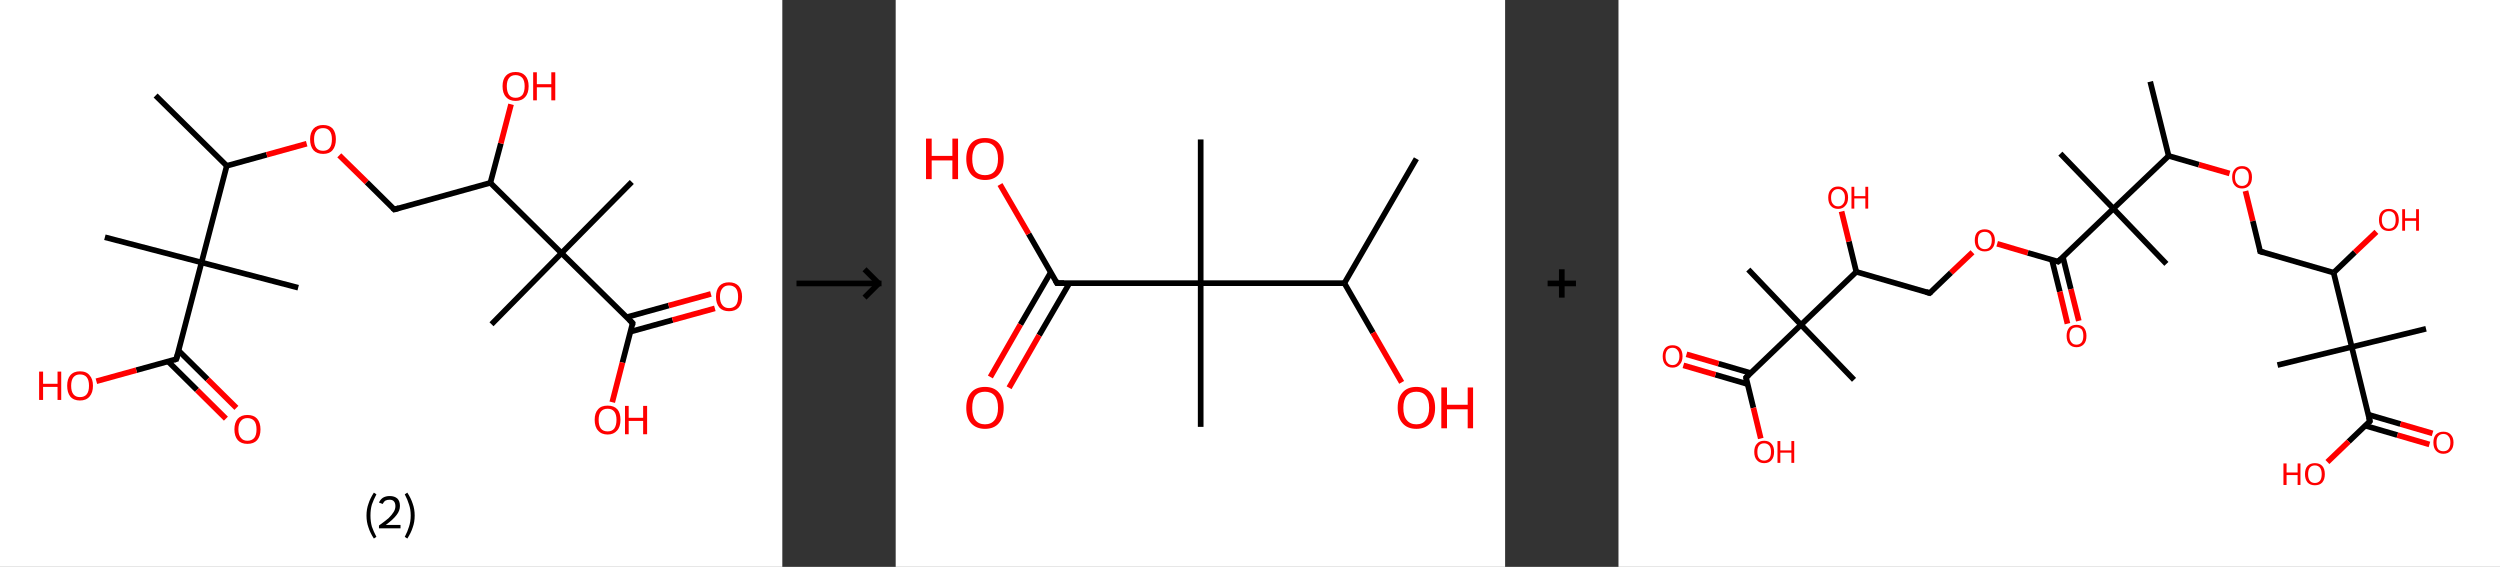<?xml version='1.0' encoding='ASCII' standalone='yes'?>
<svg xmlns="http://www.w3.org/2000/svg" xmlns:xlink="http://www.w3.org/1999/xlink" version="1.1" width="882.0px" viewBox="0 0 882.0 200.0" height="200.0px">
  <rect x="0" y="0" width="882.0" height="200.0" fill="#333333" stroke="none"/>
  <g>
    <g transform="translate(0, 0) scale(1 1) "><!-- END OF HEADER -->
<rect style="opacity:1.0;fill:#FFFFFF;stroke:none" width="276.0" height="200.0" x="0.0" y="0.0"> </rect>
<path class="bond-0 atom-0 atom-1" d="M 54.9,33.7 L 80.0,58.5" style="fill:none;fill-rule:evenodd;stroke:#000000;stroke-width:2.0px;stroke-linecap:butt;stroke-linejoin:miter;stroke-opacity:1"/>
<path class="bond-1 atom-1 atom-2" d="M 80.0,58.5 L 94.1,54.6" style="fill:none;fill-rule:evenodd;stroke:#000000;stroke-width:2.0px;stroke-linecap:butt;stroke-linejoin:miter;stroke-opacity:1"/>
<path class="bond-1 atom-1 atom-2" d="M 94.1,54.6 L 108.2,50.7" style="fill:none;fill-rule:evenodd;stroke:#FF0000;stroke-width:2.0px;stroke-linecap:butt;stroke-linejoin:miter;stroke-opacity:1"/>
<path class="bond-2 atom-2 atom-3" d="M 119.7,54.8 L 129.4,64.3" style="fill:none;fill-rule:evenodd;stroke:#FF0000;stroke-width:2.0px;stroke-linecap:butt;stroke-linejoin:miter;stroke-opacity:1"/>
<path class="bond-2 atom-2 atom-3" d="M 129.4,64.3 L 139.1,73.9" style="fill:none;fill-rule:evenodd;stroke:#000000;stroke-width:2.0px;stroke-linecap:butt;stroke-linejoin:miter;stroke-opacity:1"/>
<path class="bond-3 atom-3 atom-4" d="M 139.1,73.9 L 173.0,64.5" style="fill:none;fill-rule:evenodd;stroke:#000000;stroke-width:2.0px;stroke-linecap:butt;stroke-linejoin:miter;stroke-opacity:1"/>
<path class="bond-4 atom-4 atom-5" d="M 173.0,64.5 L 176.7,50.6" style="fill:none;fill-rule:evenodd;stroke:#000000;stroke-width:2.0px;stroke-linecap:butt;stroke-linejoin:miter;stroke-opacity:1"/>
<path class="bond-4 atom-4 atom-5" d="M 176.7,50.6 L 180.3,36.8" style="fill:none;fill-rule:evenodd;stroke:#FF0000;stroke-width:2.0px;stroke-linecap:butt;stroke-linejoin:miter;stroke-opacity:1"/>
<path class="bond-5 atom-4 atom-6" d="M 173.0,64.5 L 198.1,89.3" style="fill:none;fill-rule:evenodd;stroke:#000000;stroke-width:2.0px;stroke-linecap:butt;stroke-linejoin:miter;stroke-opacity:1"/>
<path class="bond-6 atom-6 atom-7" d="M 198.1,89.3 L 173.4,114.4" style="fill:none;fill-rule:evenodd;stroke:#000000;stroke-width:2.0px;stroke-linecap:butt;stroke-linejoin:miter;stroke-opacity:1"/>
<path class="bond-7 atom-6 atom-8" d="M 198.1,89.3 L 222.9,64.2" style="fill:none;fill-rule:evenodd;stroke:#000000;stroke-width:2.0px;stroke-linecap:butt;stroke-linejoin:miter;stroke-opacity:1"/>
<path class="bond-8 atom-6 atom-9" d="M 198.1,89.3 L 223.2,114.0" style="fill:none;fill-rule:evenodd;stroke:#000000;stroke-width:2.0px;stroke-linecap:butt;stroke-linejoin:miter;stroke-opacity:1"/>
<path class="bond-9 atom-9 atom-10" d="M 222.5,117.0 L 237.3,112.9" style="fill:none;fill-rule:evenodd;stroke:#000000;stroke-width:2.0px;stroke-linecap:butt;stroke-linejoin:miter;stroke-opacity:1"/>
<path class="bond-9 atom-9 atom-10" d="M 237.3,112.9 L 252.2,108.8" style="fill:none;fill-rule:evenodd;stroke:#FF0000;stroke-width:2.0px;stroke-linecap:butt;stroke-linejoin:miter;stroke-opacity:1"/>
<path class="bond-9 atom-9 atom-10" d="M 221.1,111.9 L 235.9,107.8" style="fill:none;fill-rule:evenodd;stroke:#000000;stroke-width:2.0px;stroke-linecap:butt;stroke-linejoin:miter;stroke-opacity:1"/>
<path class="bond-9 atom-9 atom-10" d="M 235.9,107.8 L 250.8,103.7" style="fill:none;fill-rule:evenodd;stroke:#FF0000;stroke-width:2.0px;stroke-linecap:butt;stroke-linejoin:miter;stroke-opacity:1"/>
<path class="bond-10 atom-9 atom-11" d="M 223.2,114.0 L 219.6,127.9" style="fill:none;fill-rule:evenodd;stroke:#000000;stroke-width:2.0px;stroke-linecap:butt;stroke-linejoin:miter;stroke-opacity:1"/>
<path class="bond-10 atom-9 atom-11" d="M 219.6,127.9 L 216.0,141.9" style="fill:none;fill-rule:evenodd;stroke:#FF0000;stroke-width:2.0px;stroke-linecap:butt;stroke-linejoin:miter;stroke-opacity:1"/>
<path class="bond-11 atom-1 atom-12" d="M 80.0,58.5 L 71.1,92.6" style="fill:none;fill-rule:evenodd;stroke:#000000;stroke-width:2.0px;stroke-linecap:butt;stroke-linejoin:miter;stroke-opacity:1"/>
<path class="bond-12 atom-12 atom-13" d="M 71.1,92.6 L 37.0,83.7" style="fill:none;fill-rule:evenodd;stroke:#000000;stroke-width:2.0px;stroke-linecap:butt;stroke-linejoin:miter;stroke-opacity:1"/>
<path class="bond-13 atom-12 atom-14" d="M 71.1,92.6 L 105.2,101.5" style="fill:none;fill-rule:evenodd;stroke:#000000;stroke-width:2.0px;stroke-linecap:butt;stroke-linejoin:miter;stroke-opacity:1"/>
<path class="bond-14 atom-12 atom-15" d="M 71.1,92.6 L 62.2,126.7" style="fill:none;fill-rule:evenodd;stroke:#000000;stroke-width:2.0px;stroke-linecap:butt;stroke-linejoin:miter;stroke-opacity:1"/>
<path class="bond-15 atom-15 atom-16" d="M 59.3,127.5 L 69.5,137.6" style="fill:none;fill-rule:evenodd;stroke:#000000;stroke-width:2.0px;stroke-linecap:butt;stroke-linejoin:miter;stroke-opacity:1"/>
<path class="bond-15 atom-15 atom-16" d="M 69.5,137.6 L 79.7,147.7" style="fill:none;fill-rule:evenodd;stroke:#FF0000;stroke-width:2.0px;stroke-linecap:butt;stroke-linejoin:miter;stroke-opacity:1"/>
<path class="bond-15 atom-15 atom-16" d="M 63.0,123.7 L 73.2,133.8" style="fill:none;fill-rule:evenodd;stroke:#000000;stroke-width:2.0px;stroke-linecap:butt;stroke-linejoin:miter;stroke-opacity:1"/>
<path class="bond-15 atom-15 atom-16" d="M 73.2,133.8 L 83.4,143.9" style="fill:none;fill-rule:evenodd;stroke:#FF0000;stroke-width:2.0px;stroke-linecap:butt;stroke-linejoin:miter;stroke-opacity:1"/>
<path class="bond-16 atom-15 atom-17" d="M 62.2,126.7 L 48.1,130.6" style="fill:none;fill-rule:evenodd;stroke:#000000;stroke-width:2.0px;stroke-linecap:butt;stroke-linejoin:miter;stroke-opacity:1"/>
<path class="bond-16 atom-15 atom-17" d="M 48.1,130.6 L 34.0,134.5" style="fill:none;fill-rule:evenodd;stroke:#FF0000;stroke-width:2.0px;stroke-linecap:butt;stroke-linejoin:miter;stroke-opacity:1"/>
<path d="M 138.6,73.4 L 139.1,73.9 L 140.8,73.4" style="fill:none;stroke:#000000;stroke-width:2.0px;stroke-linecap:butt;stroke-linejoin:miter;stroke-opacity:1;"/>
<path d="M 222.0,112.8 L 223.2,114.0 L 223.1,114.7" style="fill:none;stroke:#000000;stroke-width:2.0px;stroke-linecap:butt;stroke-linejoin:miter;stroke-opacity:1;"/>
<path d="M 62.7,125.0 L 62.2,126.7 L 61.5,126.9" style="fill:none;stroke:#000000;stroke-width:2.0px;stroke-linecap:butt;stroke-linejoin:miter;stroke-opacity:1;"/>
<path class="atom-2" d="M 109.4 49.1 Q 109.4 46.8, 110.6 45.4 Q 111.8 44.1, 114.0 44.1 Q 116.2 44.1, 117.4 45.4 Q 118.5 46.8, 118.5 49.1 Q 118.5 51.6, 117.3 53.0 Q 116.2 54.3, 114.0 54.3 Q 111.8 54.3, 110.6 53.0 Q 109.4 51.6, 109.4 49.1 M 114.0 53.2 Q 115.5 53.2, 116.3 52.2 Q 117.1 51.2, 117.1 49.1 Q 117.1 47.2, 116.3 46.2 Q 115.5 45.2, 114.0 45.2 Q 112.4 45.2, 111.6 46.2 Q 110.8 47.2, 110.8 49.1 Q 110.8 51.2, 111.6 52.2 Q 112.4 53.2, 114.0 53.2 " fill="#FF0000"/>
<path class="atom-5" d="M 177.3 30.4 Q 177.3 28.0, 178.5 26.7 Q 179.7 25.4, 181.9 25.4 Q 184.1 25.4, 185.3 26.7 Q 186.5 28.0, 186.5 30.4 Q 186.5 32.9, 185.3 34.2 Q 184.1 35.6, 181.9 35.6 Q 179.7 35.6, 178.5 34.2 Q 177.3 32.9, 177.3 30.4 M 181.9 34.5 Q 183.4 34.5, 184.3 33.5 Q 185.1 32.4, 185.1 30.4 Q 185.1 28.5, 184.3 27.5 Q 183.4 26.5, 181.9 26.5 Q 180.4 26.5, 179.6 27.5 Q 178.8 28.5, 178.8 30.4 Q 178.8 32.4, 179.6 33.5 Q 180.4 34.5, 181.9 34.5 " fill="#FF0000"/>
<path class="atom-5" d="M 188.1 25.5 L 189.4 25.5 L 189.4 29.7 L 194.5 29.7 L 194.5 25.5 L 195.9 25.5 L 195.9 35.4 L 194.5 35.4 L 194.5 30.8 L 189.4 30.8 L 189.4 35.4 L 188.1 35.4 L 188.1 25.5 " fill="#FF0000"/>
<path class="atom-10" d="M 252.6 104.7 Q 252.6 102.3, 253.8 100.9 Q 255.0 99.6, 257.2 99.6 Q 259.4 99.6, 260.6 100.9 Q 261.8 102.3, 261.8 104.7 Q 261.8 107.1, 260.6 108.5 Q 259.4 109.8, 257.2 109.8 Q 255.0 109.8, 253.8 108.5 Q 252.6 107.1, 252.6 104.7 M 257.2 108.7 Q 258.7 108.7, 259.6 107.7 Q 260.4 106.7, 260.4 104.7 Q 260.4 102.7, 259.6 101.7 Q 258.7 100.7, 257.2 100.7 Q 255.7 100.7, 254.9 101.7 Q 254.0 102.7, 254.0 104.7 Q 254.0 106.7, 254.9 107.7 Q 255.7 108.7, 257.2 108.7 " fill="#FF0000"/>
<path class="atom-11" d="M 209.8 148.1 Q 209.8 145.7, 211.0 144.4 Q 212.1 143.1, 214.4 143.1 Q 216.6 143.1, 217.8 144.4 Q 218.9 145.7, 218.9 148.1 Q 218.9 150.6, 217.7 151.9 Q 216.5 153.3, 214.4 153.3 Q 212.2 153.3, 211.0 151.9 Q 209.8 150.6, 209.8 148.1 M 214.4 152.2 Q 215.9 152.2, 216.7 151.2 Q 217.5 150.1, 217.5 148.1 Q 217.5 146.2, 216.7 145.2 Q 215.9 144.2, 214.4 144.2 Q 212.8 144.2, 212.0 145.2 Q 211.2 146.2, 211.2 148.1 Q 211.2 150.2, 212.0 151.2 Q 212.8 152.2, 214.4 152.2 " fill="#FF0000"/>
<path class="atom-11" d="M 220.5 143.2 L 221.8 143.2 L 221.8 147.4 L 226.9 147.4 L 226.9 143.2 L 228.3 143.2 L 228.3 153.2 L 226.9 153.2 L 226.9 148.5 L 221.8 148.5 L 221.8 153.2 L 220.5 153.2 L 220.5 143.2 " fill="#FF0000"/>
<path class="atom-16" d="M 82.7 151.5 Q 82.7 149.1, 83.9 147.7 Q 85.1 146.4, 87.3 146.4 Q 89.5 146.4, 90.7 147.7 Q 91.9 149.1, 91.9 151.5 Q 91.9 153.9, 90.7 155.3 Q 89.5 156.6, 87.3 156.6 Q 85.1 156.6, 83.9 155.3 Q 82.7 153.9, 82.7 151.5 M 87.3 155.5 Q 88.8 155.5, 89.7 154.5 Q 90.5 153.5, 90.5 151.5 Q 90.5 149.5, 89.7 148.5 Q 88.8 147.5, 87.3 147.5 Q 85.8 147.5, 85.0 148.5 Q 84.1 149.5, 84.1 151.5 Q 84.1 153.5, 85.0 154.5 Q 85.8 155.5, 87.3 155.5 " fill="#FF0000"/>
<path class="atom-17" d="M 13.8 131.1 L 15.2 131.1 L 15.2 135.4 L 20.3 135.4 L 20.3 131.1 L 21.6 131.1 L 21.6 141.1 L 20.3 141.1 L 20.3 136.5 L 15.2 136.5 L 15.2 141.1 L 13.8 141.1 L 13.8 131.1 " fill="#FF0000"/>
<path class="atom-17" d="M 23.7 136.1 Q 23.7 133.7, 24.8 132.4 Q 26.0 131.0, 28.2 131.0 Q 30.5 131.0, 31.6 132.4 Q 32.8 133.7, 32.8 136.1 Q 32.8 138.5, 31.6 139.9 Q 30.4 141.3, 28.2 141.3 Q 26.0 141.3, 24.8 139.9 Q 23.7 138.5, 23.7 136.1 M 28.2 140.1 Q 29.8 140.1, 30.6 139.1 Q 31.4 138.1, 31.4 136.1 Q 31.4 134.1, 30.6 133.1 Q 29.8 132.1, 28.2 132.1 Q 26.7 132.1, 25.9 133.1 Q 25.1 134.1, 25.1 136.1 Q 25.1 138.1, 25.9 139.1 Q 26.7 140.1, 28.2 140.1 " fill="#FF0000"/>
<path class="legend" d="M 129.3 181.9 Q 129.3 179.6, 130.0 177.7 Q 130.6 175.8, 131.9 173.8 L 132.8 174.4 Q 131.8 176.3, 131.2 178.0 Q 130.7 179.7, 130.7 181.9 Q 130.7 184.0, 131.2 185.8 Q 131.8 187.5, 132.8 189.4 L 131.9 190.0 Q 130.6 188.0, 130.0 186.1 Q 129.3 184.2, 129.3 181.9 " fill="#000000"/>
<path class="legend" d="M 133.7 177.3 Q 134.2 176.2, 135.1 175.6 Q 136.1 175.0, 137.5 175.0 Q 139.2 175.0, 140.2 175.9 Q 141.1 176.8, 141.1 178.5 Q 141.1 180.2, 139.9 181.7 Q 138.7 183.3, 136.1 185.2 L 141.3 185.2 L 141.3 186.4 L 133.7 186.4 L 133.7 185.4 Q 135.8 183.9, 137.1 182.8 Q 138.3 181.6, 138.9 180.6 Q 139.5 179.6, 139.5 178.6 Q 139.5 177.5, 139.0 176.9 Q 138.5 176.3, 137.5 176.3 Q 136.6 176.3, 136.0 176.6 Q 135.4 177.0, 135.0 177.8 L 133.7 177.3 " fill="#000000"/>
<path class="legend" d="M 146.3 181.9 Q 146.3 184.2, 145.6 186.1 Q 145.0 188.0, 143.7 190.0 L 142.8 189.4 Q 143.8 187.5, 144.3 185.8 Q 144.9 184.0, 144.9 181.9 Q 144.9 179.7, 144.3 178.0 Q 143.8 176.3, 142.8 174.4 L 143.7 173.8 Q 145.0 175.8, 145.6 177.7 Q 146.3 179.6, 146.3 181.9 " fill="#000000"/>
</g>
    <g transform="translate(276.0, 0) scale(1 1) "><line x1="5" y1="100" x2="35" y2="100" style="stroke:rgb(0,0,0);stroke-width:2"/>
  <line x1="34" y1="100" x2="29" y2="95" style="stroke:rgb(0,0,0);stroke-width:2"/>
  <line x1="34" y1="100" x2="29" y2="105" style="stroke:rgb(0,0,0);stroke-width:2"/>
</g>
    <g transform="translate(316.0, 0) scale(1 1) "><!-- END OF HEADER -->
<rect style="opacity:1.0;fill:#FFFFFF;stroke:none" width="215.0" height="200.0" x="0.0" y="0.0"> </rect>
<path class="bond-0 atom-0 atom-1" d="M 183.7,56.0 L 158.3,99.9" style="fill:none;fill-rule:evenodd;stroke:#000000;stroke-width:2.0px;stroke-linecap:butt;stroke-linejoin:miter;stroke-opacity:1"/>
<path class="bond-1 atom-1 atom-2" d="M 158.3,99.9 L 168.4,117.4" style="fill:none;fill-rule:evenodd;stroke:#000000;stroke-width:2.0px;stroke-linecap:butt;stroke-linejoin:miter;stroke-opacity:1"/>
<path class="bond-1 atom-1 atom-2" d="M 168.4,117.4 L 178.5,134.9" style="fill:none;fill-rule:evenodd;stroke:#FF0000;stroke-width:2.0px;stroke-linecap:butt;stroke-linejoin:miter;stroke-opacity:1"/>
<path class="bond-2 atom-1 atom-3" d="M 158.3,99.9 L 107.6,99.9" style="fill:none;fill-rule:evenodd;stroke:#000000;stroke-width:2.0px;stroke-linecap:butt;stroke-linejoin:miter;stroke-opacity:1"/>
<path class="bond-3 atom-3 atom-4" d="M 107.6,99.9 L 107.6,49.2" style="fill:none;fill-rule:evenodd;stroke:#000000;stroke-width:2.0px;stroke-linecap:butt;stroke-linejoin:miter;stroke-opacity:1"/>
<path class="bond-4 atom-3 atom-5" d="M 107.6,99.9 L 107.6,150.6" style="fill:none;fill-rule:evenodd;stroke:#000000;stroke-width:2.0px;stroke-linecap:butt;stroke-linejoin:miter;stroke-opacity:1"/>
<path class="bond-5 atom-3 atom-6" d="M 107.6,99.9 L 56.9,99.9" style="fill:none;fill-rule:evenodd;stroke:#000000;stroke-width:2.0px;stroke-linecap:butt;stroke-linejoin:miter;stroke-opacity:1"/>
<path class="bond-6 atom-6 atom-7" d="M 54.7,96.1 L 44.0,114.5" style="fill:none;fill-rule:evenodd;stroke:#000000;stroke-width:2.0px;stroke-linecap:butt;stroke-linejoin:miter;stroke-opacity:1"/>
<path class="bond-6 atom-6 atom-7" d="M 44.0,114.5 L 33.4,133.0" style="fill:none;fill-rule:evenodd;stroke:#FF0000;stroke-width:2.0px;stroke-linecap:butt;stroke-linejoin:miter;stroke-opacity:1"/>
<path class="bond-6 atom-6 atom-7" d="M 61.3,99.9 L 50.6,118.3" style="fill:none;fill-rule:evenodd;stroke:#000000;stroke-width:2.0px;stroke-linecap:butt;stroke-linejoin:miter;stroke-opacity:1"/>
<path class="bond-6 atom-6 atom-7" d="M 50.6,118.3 L 40.0,136.8" style="fill:none;fill-rule:evenodd;stroke:#FF0000;stroke-width:2.0px;stroke-linecap:butt;stroke-linejoin:miter;stroke-opacity:1"/>
<path class="bond-7 atom-6 atom-8" d="M 56.9,99.9 L 46.9,82.5" style="fill:none;fill-rule:evenodd;stroke:#000000;stroke-width:2.0px;stroke-linecap:butt;stroke-linejoin:miter;stroke-opacity:1"/>
<path class="bond-7 atom-6 atom-8" d="M 46.9,82.5 L 36.8,65.1" style="fill:none;fill-rule:evenodd;stroke:#FF0000;stroke-width:2.0px;stroke-linecap:butt;stroke-linejoin:miter;stroke-opacity:1"/>
<path d="M 59.4,99.9 L 56.9,99.9 L 56.4,99.0" style="fill:none;stroke:#000000;stroke-width:2.0px;stroke-linecap:butt;stroke-linejoin:miter;stroke-opacity:1;"/>
<path class="atom-2" d="M 177.1 143.9 Q 177.1 140.4, 178.8 138.5 Q 180.5 136.5, 183.7 136.5 Q 186.9 136.5, 188.6 138.5 Q 190.3 140.4, 190.3 143.9 Q 190.3 147.3, 188.6 149.3 Q 186.8 151.3, 183.7 151.3 Q 180.5 151.3, 178.8 149.3 Q 177.1 147.4, 177.1 143.9 M 183.7 149.7 Q 185.9 149.7, 187.0 148.2 Q 188.2 146.7, 188.2 143.9 Q 188.2 141.0, 187.0 139.6 Q 185.9 138.2, 183.7 138.2 Q 181.5 138.2, 180.3 139.6 Q 179.1 141.0, 179.1 143.9 Q 179.1 146.8, 180.3 148.2 Q 181.5 149.7, 183.7 149.7 " fill="#FF0000"/>
<path class="atom-2" d="M 192.5 136.7 L 194.5 136.7 L 194.5 142.8 L 201.8 142.8 L 201.8 136.7 L 203.7 136.7 L 203.7 151.1 L 201.8 151.1 L 201.8 144.4 L 194.5 144.4 L 194.5 151.1 L 192.5 151.1 L 192.5 136.7 " fill="#FF0000"/>
<path class="atom-7" d="M 24.9 143.9 Q 24.9 140.4, 26.6 138.5 Q 28.3 136.5, 31.5 136.5 Q 34.7 136.5, 36.4 138.5 Q 38.1 140.4, 38.1 143.9 Q 38.1 147.3, 36.4 149.3 Q 34.7 151.3, 31.5 151.3 Q 28.4 151.3, 26.6 149.3 Q 24.9 147.4, 24.9 143.9 M 31.5 149.7 Q 33.7 149.7, 34.9 148.2 Q 36.1 146.7, 36.1 143.9 Q 36.1 141.0, 34.9 139.6 Q 33.7 138.2, 31.5 138.2 Q 29.3 138.2, 28.1 139.6 Q 27.0 141.0, 27.0 143.9 Q 27.0 146.8, 28.1 148.2 Q 29.3 149.7, 31.5 149.7 " fill="#FF0000"/>
<path class="atom-8" d="M 10.7 48.9 L 12.7 48.9 L 12.7 55.0 L 20.0 55.0 L 20.0 48.9 L 22.0 48.9 L 22.0 63.2 L 20.0 63.2 L 20.0 56.6 L 12.7 56.6 L 12.7 63.2 L 10.7 63.2 L 10.7 48.9 " fill="#FF0000"/>
<path class="atom-8" d="M 24.9 56.0 Q 24.9 52.6, 26.6 50.6 Q 28.3 48.7, 31.5 48.7 Q 34.7 48.7, 36.4 50.6 Q 38.1 52.6, 38.1 56.0 Q 38.1 59.5, 36.4 61.5 Q 34.7 63.5, 31.5 63.5 Q 28.4 63.5, 26.6 61.5 Q 24.9 59.5, 24.9 56.0 M 31.5 61.8 Q 33.7 61.8, 34.9 60.4 Q 36.1 58.9, 36.1 56.0 Q 36.1 53.2, 34.9 51.8 Q 33.7 50.3, 31.5 50.3 Q 29.3 50.3, 28.1 51.7 Q 27.0 53.2, 27.0 56.0 Q 27.0 58.9, 28.1 60.4 Q 29.3 61.8, 31.5 61.8 " fill="#FF0000"/>
</g>
    <g transform="translate(531.0, 0) scale(1 1) "><line x1="15" y1="100" x2="25" y2="100" style="stroke:rgb(0,0,0);stroke-width:2"/>
  <line x1="20" y1="95" x2="20" y2="105" style="stroke:rgb(0,0,0);stroke-width:2"/>
</g>
    <g transform="translate(571.0, 0) scale(1 1) "><!-- END OF HEADER -->
<rect style="opacity:1.0;fill:#FFFFFF;stroke:none" width="311.0" height="200.0" x="0.0" y="0.0"> </rect>
<path class="bond-0 atom-0 atom-1" d="M 187.6,28.8 L 194.1,55.0" style="fill:none;fill-rule:evenodd;stroke:#000000;stroke-width:2.0px;stroke-linecap:butt;stroke-linejoin:miter;stroke-opacity:1"/>
<path class="bond-1 atom-1 atom-2" d="M 194.1,55.0 L 204.8,58.1" style="fill:none;fill-rule:evenodd;stroke:#000000;stroke-width:2.0px;stroke-linecap:butt;stroke-linejoin:miter;stroke-opacity:1"/>
<path class="bond-1 atom-1 atom-2" d="M 204.8,58.1 L 215.6,61.2" style="fill:none;fill-rule:evenodd;stroke:#FF0000;stroke-width:2.0px;stroke-linecap:butt;stroke-linejoin:miter;stroke-opacity:1"/>
<path class="bond-2 atom-2 atom-3" d="M 221.2,67.4 L 223.8,78.0" style="fill:none;fill-rule:evenodd;stroke:#FF0000;stroke-width:2.0px;stroke-linecap:butt;stroke-linejoin:miter;stroke-opacity:1"/>
<path class="bond-2 atom-2 atom-3" d="M 223.8,78.0 L 226.4,88.7" style="fill:none;fill-rule:evenodd;stroke:#000000;stroke-width:2.0px;stroke-linecap:butt;stroke-linejoin:miter;stroke-opacity:1"/>
<path class="bond-3 atom-3 atom-4" d="M 226.4,88.7 L 252.3,96.2" style="fill:none;fill-rule:evenodd;stroke:#000000;stroke-width:2.0px;stroke-linecap:butt;stroke-linejoin:miter;stroke-opacity:1"/>
<path class="bond-4 atom-4 atom-5" d="M 252.3,96.2 L 259.8,89.0" style="fill:none;fill-rule:evenodd;stroke:#000000;stroke-width:2.0px;stroke-linecap:butt;stroke-linejoin:miter;stroke-opacity:1"/>
<path class="bond-4 atom-4 atom-5" d="M 259.8,89.0 L 267.4,81.8" style="fill:none;fill-rule:evenodd;stroke:#FF0000;stroke-width:2.0px;stroke-linecap:butt;stroke-linejoin:miter;stroke-opacity:1"/>
<path class="bond-5 atom-4 atom-6" d="M 252.3,96.2 L 258.7,122.4" style="fill:none;fill-rule:evenodd;stroke:#000000;stroke-width:2.0px;stroke-linecap:butt;stroke-linejoin:miter;stroke-opacity:1"/>
<path class="bond-6 atom-6 atom-7" d="M 258.7,122.4 L 232.5,128.8" style="fill:none;fill-rule:evenodd;stroke:#000000;stroke-width:2.0px;stroke-linecap:butt;stroke-linejoin:miter;stroke-opacity:1"/>
<path class="bond-7 atom-6 atom-8" d="M 258.7,122.4 L 284.9,116.0" style="fill:none;fill-rule:evenodd;stroke:#000000;stroke-width:2.0px;stroke-linecap:butt;stroke-linejoin:miter;stroke-opacity:1"/>
<path class="bond-8 atom-6 atom-9" d="M 258.7,122.4 L 265.1,148.6" style="fill:none;fill-rule:evenodd;stroke:#000000;stroke-width:2.0px;stroke-linecap:butt;stroke-linejoin:miter;stroke-opacity:1"/>
<path class="bond-9 atom-9 atom-10" d="M 263.5,150.2 L 274.8,153.5" style="fill:none;fill-rule:evenodd;stroke:#000000;stroke-width:2.0px;stroke-linecap:butt;stroke-linejoin:miter;stroke-opacity:1"/>
<path class="bond-9 atom-9 atom-10" d="M 274.8,153.5 L 286.1,156.8" style="fill:none;fill-rule:evenodd;stroke:#FF0000;stroke-width:2.0px;stroke-linecap:butt;stroke-linejoin:miter;stroke-opacity:1"/>
<path class="bond-9 atom-9 atom-10" d="M 264.6,146.3 L 275.9,149.6" style="fill:none;fill-rule:evenodd;stroke:#000000;stroke-width:2.0px;stroke-linecap:butt;stroke-linejoin:miter;stroke-opacity:1"/>
<path class="bond-9 atom-9 atom-10" d="M 275.9,149.6 L 287.2,152.9" style="fill:none;fill-rule:evenodd;stroke:#FF0000;stroke-width:2.0px;stroke-linecap:butt;stroke-linejoin:miter;stroke-opacity:1"/>
<path class="bond-10 atom-9 atom-11" d="M 265.1,148.6 L 257.6,155.8" style="fill:none;fill-rule:evenodd;stroke:#000000;stroke-width:2.0px;stroke-linecap:butt;stroke-linejoin:miter;stroke-opacity:1"/>
<path class="bond-10 atom-9 atom-11" d="M 257.6,155.8 L 250.1,163.0" style="fill:none;fill-rule:evenodd;stroke:#FF0000;stroke-width:2.0px;stroke-linecap:butt;stroke-linejoin:miter;stroke-opacity:1"/>
<path class="bond-11 atom-1 atom-12" d="M 194.1,55.0 L 174.6,73.6" style="fill:none;fill-rule:evenodd;stroke:#000000;stroke-width:2.0px;stroke-linecap:butt;stroke-linejoin:miter;stroke-opacity:1"/>
<path class="bond-12 atom-12 atom-13" d="M 174.6,73.6 L 155.9,54.2" style="fill:none;fill-rule:evenodd;stroke:#000000;stroke-width:2.0px;stroke-linecap:butt;stroke-linejoin:miter;stroke-opacity:1"/>
<path class="bond-13 atom-12 atom-14" d="M 174.6,73.6 L 193.3,93.1" style="fill:none;fill-rule:evenodd;stroke:#000000;stroke-width:2.0px;stroke-linecap:butt;stroke-linejoin:miter;stroke-opacity:1"/>
<path class="bond-14 atom-12 atom-15" d="M 174.6,73.6 L 155.1,92.3" style="fill:none;fill-rule:evenodd;stroke:#000000;stroke-width:2.0px;stroke-linecap:butt;stroke-linejoin:miter;stroke-opacity:1"/>
<path class="bond-15 atom-15 atom-16" d="M 152.9,91.6 L 155.7,102.9" style="fill:none;fill-rule:evenodd;stroke:#000000;stroke-width:2.0px;stroke-linecap:butt;stroke-linejoin:miter;stroke-opacity:1"/>
<path class="bond-15 atom-15 atom-16" d="M 155.7,102.9 L 158.4,114.2" style="fill:none;fill-rule:evenodd;stroke:#FF0000;stroke-width:2.0px;stroke-linecap:butt;stroke-linejoin:miter;stroke-opacity:1"/>
<path class="bond-15 atom-15 atom-16" d="M 156.8,90.7 L 159.6,102.0" style="fill:none;fill-rule:evenodd;stroke:#000000;stroke-width:2.0px;stroke-linecap:butt;stroke-linejoin:miter;stroke-opacity:1"/>
<path class="bond-15 atom-15 atom-16" d="M 159.6,102.0 L 162.4,113.2" style="fill:none;fill-rule:evenodd;stroke:#FF0000;stroke-width:2.0px;stroke-linecap:butt;stroke-linejoin:miter;stroke-opacity:1"/>
<path class="bond-16 atom-15 atom-17" d="M 155.1,92.3 L 144.4,89.2" style="fill:none;fill-rule:evenodd;stroke:#000000;stroke-width:2.0px;stroke-linecap:butt;stroke-linejoin:miter;stroke-opacity:1"/>
<path class="bond-16 atom-15 atom-17" d="M 144.4,89.2 L 133.6,86.0" style="fill:none;fill-rule:evenodd;stroke:#FF0000;stroke-width:2.0px;stroke-linecap:butt;stroke-linejoin:miter;stroke-opacity:1"/>
<path class="bond-17 atom-17 atom-18" d="M 124.9,89.0 L 117.3,96.2" style="fill:none;fill-rule:evenodd;stroke:#FF0000;stroke-width:2.0px;stroke-linecap:butt;stroke-linejoin:miter;stroke-opacity:1"/>
<path class="bond-17 atom-17 atom-18" d="M 117.3,96.2 L 109.8,103.4" style="fill:none;fill-rule:evenodd;stroke:#000000;stroke-width:2.0px;stroke-linecap:butt;stroke-linejoin:miter;stroke-opacity:1"/>
<path class="bond-18 atom-18 atom-19" d="M 109.8,103.4 L 83.9,95.9" style="fill:none;fill-rule:evenodd;stroke:#000000;stroke-width:2.0px;stroke-linecap:butt;stroke-linejoin:miter;stroke-opacity:1"/>
<path class="bond-19 atom-19 atom-20" d="M 83.9,95.9 L 81.3,85.2" style="fill:none;fill-rule:evenodd;stroke:#000000;stroke-width:2.0px;stroke-linecap:butt;stroke-linejoin:miter;stroke-opacity:1"/>
<path class="bond-19 atom-19 atom-20" d="M 81.3,85.2 L 78.7,74.6" style="fill:none;fill-rule:evenodd;stroke:#FF0000;stroke-width:2.0px;stroke-linecap:butt;stroke-linejoin:miter;stroke-opacity:1"/>
<path class="bond-20 atom-19 atom-21" d="M 83.9,95.9 L 64.4,114.6" style="fill:none;fill-rule:evenodd;stroke:#000000;stroke-width:2.0px;stroke-linecap:butt;stroke-linejoin:miter;stroke-opacity:1"/>
<path class="bond-21 atom-21 atom-22" d="M 64.4,114.6 L 83.1,134.0" style="fill:none;fill-rule:evenodd;stroke:#000000;stroke-width:2.0px;stroke-linecap:butt;stroke-linejoin:miter;stroke-opacity:1"/>
<path class="bond-22 atom-21 atom-23" d="M 64.4,114.6 L 45.8,95.1" style="fill:none;fill-rule:evenodd;stroke:#000000;stroke-width:2.0px;stroke-linecap:butt;stroke-linejoin:miter;stroke-opacity:1"/>
<path class="bond-23 atom-21 atom-24" d="M 64.4,114.6 L 45.0,133.2" style="fill:none;fill-rule:evenodd;stroke:#000000;stroke-width:2.0px;stroke-linecap:butt;stroke-linejoin:miter;stroke-opacity:1"/>
<path class="bond-24 atom-24 atom-25" d="M 46.6,131.6 L 35.3,128.3" style="fill:none;fill-rule:evenodd;stroke:#000000;stroke-width:2.0px;stroke-linecap:butt;stroke-linejoin:miter;stroke-opacity:1"/>
<path class="bond-24 atom-24 atom-25" d="M 35.3,128.3 L 24.0,125.0" style="fill:none;fill-rule:evenodd;stroke:#FF0000;stroke-width:2.0px;stroke-linecap:butt;stroke-linejoin:miter;stroke-opacity:1"/>
<path class="bond-24 atom-24 atom-25" d="M 45.5,135.5 L 34.2,132.2" style="fill:none;fill-rule:evenodd;stroke:#000000;stroke-width:2.0px;stroke-linecap:butt;stroke-linejoin:miter;stroke-opacity:1"/>
<path class="bond-24 atom-24 atom-25" d="M 34.2,132.2 L 22.9,128.9" style="fill:none;fill-rule:evenodd;stroke:#FF0000;stroke-width:2.0px;stroke-linecap:butt;stroke-linejoin:miter;stroke-opacity:1"/>
<path class="bond-25 atom-24 atom-26" d="M 45.0,133.2 L 47.6,143.9" style="fill:none;fill-rule:evenodd;stroke:#000000;stroke-width:2.0px;stroke-linecap:butt;stroke-linejoin:miter;stroke-opacity:1"/>
<path class="bond-25 atom-24 atom-26" d="M 47.6,143.9 L 50.2,154.7" style="fill:none;fill-rule:evenodd;stroke:#FF0000;stroke-width:2.0px;stroke-linecap:butt;stroke-linejoin:miter;stroke-opacity:1"/>
<path d="M 226.3,88.1 L 226.4,88.7 L 227.7,89.1" style="fill:none;stroke:#000000;stroke-width:2.0px;stroke-linecap:butt;stroke-linejoin:miter;stroke-opacity:1;"/>
<path d="M 264.8,147.3 L 265.1,148.6 L 264.8,148.9" style="fill:none;stroke:#000000;stroke-width:2.0px;stroke-linecap:butt;stroke-linejoin:miter;stroke-opacity:1;"/>
<path d="M 156.1,91.4 L 155.1,92.3 L 154.6,92.1" style="fill:none;stroke:#000000;stroke-width:2.0px;stroke-linecap:butt;stroke-linejoin:miter;stroke-opacity:1;"/>
<path d="M 110.2,103.1 L 109.8,103.4 L 108.5,103.0" style="fill:none;stroke:#000000;stroke-width:2.0px;stroke-linecap:butt;stroke-linejoin:miter;stroke-opacity:1;"/>
<path d="M 45.9,132.3 L 45.0,133.2 L 45.1,133.8" style="fill:none;stroke:#000000;stroke-width:2.0px;stroke-linecap:butt;stroke-linejoin:miter;stroke-opacity:1;"/>
<path class="atom-2" d="M 216.5 62.5 Q 216.5 60.7, 217.4 59.7 Q 218.3 58.6, 220.0 58.6 Q 221.7 58.6, 222.6 59.7 Q 223.5 60.7, 223.5 62.5 Q 223.5 64.4, 222.6 65.4 Q 221.6 66.5, 220.0 66.5 Q 218.3 66.5, 217.4 65.4 Q 216.5 64.4, 216.5 62.5 M 220.0 65.6 Q 221.1 65.6, 221.8 64.8 Q 222.4 64.0, 222.4 62.5 Q 222.4 61.0, 221.8 60.3 Q 221.1 59.5, 220.0 59.5 Q 218.8 59.5, 218.2 60.2 Q 217.5 61.0, 217.5 62.5 Q 217.5 64.1, 218.2 64.8 Q 218.8 65.6, 220.0 65.6 " fill="#FF0000"/>
<path class="atom-5" d="M 268.3 77.6 Q 268.3 75.7, 269.2 74.7 Q 270.1 73.7, 271.8 73.7 Q 273.5 73.7, 274.4 74.7 Q 275.3 75.7, 275.3 77.6 Q 275.3 79.4, 274.3 80.5 Q 273.4 81.5, 271.8 81.5 Q 270.1 81.5, 269.2 80.5 Q 268.3 79.4, 268.3 77.6 M 271.8 80.7 Q 272.9 80.7, 273.6 79.9 Q 274.2 79.1, 274.2 77.6 Q 274.2 76.1, 273.6 75.3 Q 272.9 74.5, 271.8 74.5 Q 270.6 74.5, 270.0 75.3 Q 269.3 76.1, 269.3 77.6 Q 269.3 79.1, 270.0 79.9 Q 270.6 80.7, 271.8 80.7 " fill="#FF0000"/>
<path class="atom-5" d="M 276.5 73.8 L 277.5 73.8 L 277.5 77.0 L 281.4 77.0 L 281.4 73.8 L 282.4 73.8 L 282.4 81.4 L 281.4 81.4 L 281.4 77.9 L 277.5 77.9 L 277.5 81.4 L 276.5 81.4 L 276.5 73.8 " fill="#FF0000"/>
<path class="atom-10" d="M 287.5 156.1 Q 287.5 154.3, 288.4 153.3 Q 289.4 152.3, 291.0 152.3 Q 292.7 152.3, 293.6 153.3 Q 294.6 154.3, 294.6 156.1 Q 294.6 158.0, 293.6 159.0 Q 292.7 160.1, 291.0 160.1 Q 289.4 160.1, 288.4 159.0 Q 287.5 158.0, 287.5 156.1 M 291.0 159.2 Q 292.2 159.2, 292.8 158.5 Q 293.5 157.7, 293.5 156.1 Q 293.5 154.6, 292.8 153.9 Q 292.2 153.1, 291.0 153.1 Q 289.9 153.1, 289.2 153.9 Q 288.6 154.6, 288.6 156.1 Q 288.6 157.7, 289.2 158.5 Q 289.9 159.2, 291.0 159.2 " fill="#FF0000"/>
<path class="atom-11" d="M 234.6 163.5 L 235.7 163.5 L 235.7 166.7 L 239.6 166.7 L 239.6 163.5 L 240.6 163.5 L 240.6 171.1 L 239.6 171.1 L 239.6 167.6 L 235.7 167.6 L 235.7 171.1 L 234.6 171.1 L 234.6 163.5 " fill="#FF0000"/>
<path class="atom-11" d="M 242.2 167.3 Q 242.2 165.4, 243.1 164.4 Q 244.0 163.4, 245.7 163.4 Q 247.4 163.4, 248.3 164.4 Q 249.2 165.4, 249.2 167.3 Q 249.2 169.1, 248.3 170.2 Q 247.4 171.2, 245.7 171.2 Q 244.0 171.2, 243.1 170.2 Q 242.2 169.1, 242.2 167.3 M 245.7 170.4 Q 246.8 170.4, 247.5 169.6 Q 248.1 168.8, 248.1 167.3 Q 248.1 165.8, 247.5 165.0 Q 246.8 164.2, 245.7 164.2 Q 244.5 164.2, 243.9 165.0 Q 243.3 165.8, 243.3 167.3 Q 243.3 168.8, 243.9 169.6 Q 244.5 170.4, 245.7 170.4 " fill="#FF0000"/>
<path class="atom-16" d="M 158.1 118.5 Q 158.1 116.7, 159.0 115.6 Q 159.9 114.6, 161.6 114.6 Q 163.3 114.6, 164.2 115.6 Q 165.1 116.7, 165.1 118.5 Q 165.1 120.4, 164.2 121.4 Q 163.2 122.5, 161.6 122.5 Q 159.9 122.5, 159.0 121.4 Q 158.1 120.4, 158.1 118.5 M 161.6 121.6 Q 162.7 121.6, 163.4 120.8 Q 164.0 120.0, 164.0 118.5 Q 164.0 117.0, 163.4 116.2 Q 162.7 115.5, 161.6 115.5 Q 160.4 115.5, 159.8 116.2 Q 159.1 117.0, 159.1 118.5 Q 159.1 120.0, 159.8 120.8 Q 160.4 121.6, 161.6 121.6 " fill="#FF0000"/>
<path class="atom-17" d="M 125.7 84.8 Q 125.7 82.9, 126.6 81.9 Q 127.6 80.9, 129.2 80.9 Q 130.9 80.9, 131.8 81.9 Q 132.8 82.9, 132.8 84.8 Q 132.8 86.6, 131.8 87.7 Q 130.9 88.7, 129.2 88.7 Q 127.6 88.7, 126.6 87.7 Q 125.7 86.6, 125.7 84.8 M 129.2 87.9 Q 130.4 87.9, 131.0 87.1 Q 131.7 86.3, 131.7 84.8 Q 131.7 83.3, 131.0 82.5 Q 130.4 81.8, 129.2 81.8 Q 128.1 81.8, 127.4 82.5 Q 126.8 83.3, 126.8 84.8 Q 126.8 86.3, 127.4 87.1 Q 128.1 87.9, 129.2 87.9 " fill="#FF0000"/>
<path class="atom-20" d="M 74.0 69.7 Q 74.0 67.9, 74.9 66.9 Q 75.8 65.8, 77.5 65.8 Q 79.1 65.8, 80.1 66.9 Q 81.0 67.9, 81.0 69.7 Q 81.0 71.6, 80.0 72.6 Q 79.1 73.7, 77.5 73.7 Q 75.8 73.7, 74.9 72.6 Q 74.0 71.6, 74.0 69.7 M 77.5 72.8 Q 78.6 72.8, 79.2 72.0 Q 79.9 71.3, 79.9 69.7 Q 79.9 68.2, 79.2 67.5 Q 78.6 66.7, 77.5 66.7 Q 76.3 66.7, 75.7 67.5 Q 75.0 68.2, 75.0 69.7 Q 75.0 71.3, 75.7 72.0 Q 76.3 72.8, 77.5 72.8 " fill="#FF0000"/>
<path class="atom-20" d="M 82.2 65.9 L 83.2 65.9 L 83.2 69.2 L 87.1 69.2 L 87.1 65.9 L 88.1 65.9 L 88.1 73.6 L 87.1 73.6 L 87.1 70.0 L 83.2 70.0 L 83.2 73.6 L 82.2 73.6 L 82.2 65.9 " fill="#FF0000"/>
<path class="atom-25" d="M 15.6 125.7 Q 15.6 123.9, 16.5 122.8 Q 17.4 121.8, 19.1 121.8 Q 20.7 121.8, 21.7 122.8 Q 22.6 123.9, 22.6 125.7 Q 22.6 127.6, 21.6 128.6 Q 20.7 129.7, 19.1 129.7 Q 17.4 129.7, 16.5 128.6 Q 15.6 127.6, 15.6 125.7 M 19.1 128.8 Q 20.2 128.8, 20.8 128.0 Q 21.5 127.2, 21.5 125.7 Q 21.5 124.2, 20.8 123.5 Q 20.2 122.7, 19.1 122.7 Q 17.9 122.7, 17.3 123.4 Q 16.6 124.2, 16.6 125.7 Q 16.6 127.3, 17.3 128.0 Q 17.9 128.8, 19.1 128.8 " fill="#FF0000"/>
<path class="atom-26" d="M 47.9 159.4 Q 47.9 157.6, 48.8 156.6 Q 49.7 155.5, 51.4 155.5 Q 53.1 155.5, 54.0 156.6 Q 54.9 157.6, 54.9 159.4 Q 54.9 161.3, 54.0 162.3 Q 53.1 163.4, 51.4 163.4 Q 49.7 163.4, 48.8 162.3 Q 47.9 161.3, 47.9 159.4 M 51.4 162.5 Q 52.5 162.5, 53.2 161.7 Q 53.8 161.0, 53.8 159.4 Q 53.8 157.9, 53.2 157.2 Q 52.5 156.4, 51.4 156.4 Q 50.2 156.4, 49.6 157.2 Q 49.0 157.9, 49.0 159.4 Q 49.0 161.0, 49.6 161.7 Q 50.2 162.5, 51.4 162.5 " fill="#FF0000"/>
<path class="atom-26" d="M 56.1 155.6 L 57.1 155.6 L 57.1 158.9 L 61.0 158.9 L 61.0 155.6 L 62.0 155.6 L 62.0 163.3 L 61.0 163.3 L 61.0 159.7 L 57.1 159.7 L 57.1 163.3 L 56.1 163.3 L 56.1 155.6 " fill="#FF0000"/>
</g>
  </g>
</svg>
